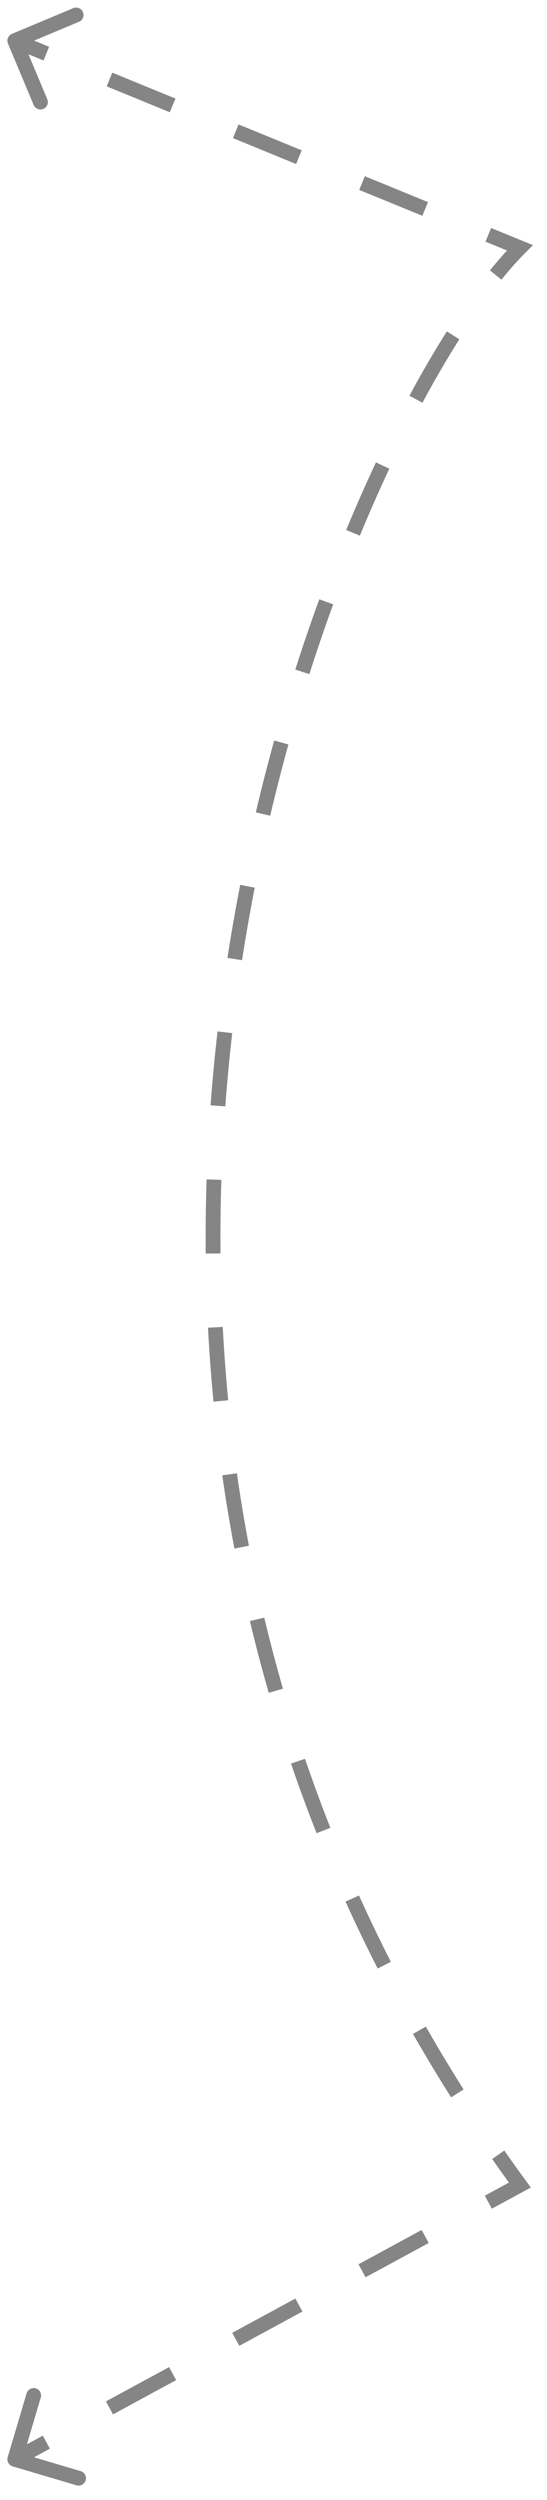 <svg width="37" height="169" viewBox="0 0 37 169" fill="none" xmlns="http://www.w3.org/2000/svg">
<path id="Vector 1585" d="M0.538 2.943C0.431 2.688 0.552 2.395 0.806 2.289L4.957 0.551C5.212 0.444 5.505 0.564 5.611 0.819C5.718 1.074 5.598 1.367 5.343 1.473L1.654 3.018L3.198 6.708C3.305 6.962 3.185 7.255 2.93 7.362C2.676 7.469 2.383 7.349 2.276 7.094L0.538 2.943ZM35.166 16.75L35.356 16.287L36.051 16.572L35.52 17.104L35.166 16.75ZM35.166 147.712L35.569 147.416L35.908 147.878L35.404 148.151L35.166 147.712ZM0.857 166.729C0.592 166.651 0.441 166.373 0.52 166.108L1.799 161.794C1.878 161.529 2.156 161.378 2.421 161.456C2.686 161.535 2.837 161.813 2.758 162.078L1.621 165.913L5.456 167.05C5.721 167.128 5.872 167.407 5.793 167.671C5.715 167.936 5.436 168.087 5.172 168.009L0.857 166.729ZM1.189 2.287L3.324 3.162L2.945 4.088L0.81 3.213L1.189 2.287ZM7.595 4.912L11.866 6.662L11.487 7.588L7.216 5.838L7.595 4.912ZM16.137 8.412L20.408 10.162L20.029 11.088L15.758 9.338L16.137 8.412ZM24.678 11.912L28.949 13.662L28.57 14.588L24.299 12.838L24.678 11.912ZM33.22 15.412L35.356 16.287L34.976 17.213L32.841 16.338L33.22 15.412ZM35.52 17.104C35.017 17.607 34.48 18.209 33.919 18.906L33.14 18.278C33.72 17.559 34.279 16.929 34.812 16.396L35.52 17.104ZM31.07 22.937C30.255 24.224 29.418 25.657 28.575 27.224L27.694 26.75C28.548 25.164 29.396 23.711 30.225 22.402L31.07 22.937ZM26.335 31.684C25.663 33.117 24.995 34.628 24.34 36.212L23.416 35.83C24.077 34.231 24.751 32.706 25.43 31.259L26.335 31.684ZM22.536 40.854C21.982 42.374 21.444 43.947 20.926 45.569L19.973 45.265C20.495 43.63 21.038 42.044 21.597 40.512L22.536 40.854ZM19.509 50.327C19.075 51.895 18.663 53.502 18.276 55.144L17.303 54.914C17.693 53.26 18.108 51.641 18.546 50.06L19.509 50.327ZM17.23 60.007C16.916 61.614 16.63 63.248 16.372 64.909L15.384 64.756C15.643 63.082 15.932 61.435 16.248 59.816L17.23 60.007ZM15.707 69.84C15.521 71.471 15.364 73.122 15.24 74.793L14.243 74.719C14.367 73.035 14.526 71.37 14.714 69.726L15.707 69.84ZM14.974 79.76C14.92 81.402 14.9 83.06 14.915 84.732L13.915 84.741C13.9 83.055 13.92 81.383 13.975 79.727L14.974 79.76ZM15.068 89.701C15.154 91.343 15.276 92.996 15.436 94.658L14.441 94.754C14.279 93.077 14.156 91.41 14.069 89.753L15.068 89.701ZM16.025 99.593C16.257 101.22 16.527 102.855 16.837 104.495L15.855 104.681C15.541 103.025 15.269 101.376 15.035 99.734L16.025 99.593ZM17.875 109.353C18.256 110.951 18.677 112.553 19.14 114.157L18.179 114.435C17.712 112.815 17.287 111.198 16.903 109.585L17.875 109.353ZM20.631 118.896C21.161 120.45 21.732 122.005 22.346 123.559L21.416 123.927C20.796 122.358 20.22 120.788 19.684 119.219L20.631 118.896ZM24.284 128.137C24.959 129.633 25.677 131.128 26.438 132.62L25.547 133.074C24.779 131.568 24.055 130.059 23.372 128.548L24.284 128.137ZM28.803 136.998C29.614 138.419 30.466 139.835 31.36 141.247L30.515 141.782C29.613 140.357 28.753 138.928 27.935 137.494L28.803 136.998ZM34.11 145.377C34.586 146.059 35.072 146.738 35.569 147.416L34.763 148.007C34.261 147.323 33.771 146.637 33.291 145.95L34.11 145.377ZM35.404 148.151L33.269 149.31L32.792 148.431L34.928 147.272L35.404 148.151ZM28.998 151.627L24.727 153.945L24.25 153.066L28.521 150.748L28.998 151.627ZM20.457 156.262L16.186 158.579L15.709 157.7L19.98 155.383L20.457 156.262ZM11.915 160.896L7.644 163.214L7.167 162.335L11.438 160.017L11.915 160.896ZM3.373 165.531L1.238 166.689L0.761 165.811L2.896 164.652L3.373 165.531Z" fill="black" fill-opacity="0.48"/>
</svg>
